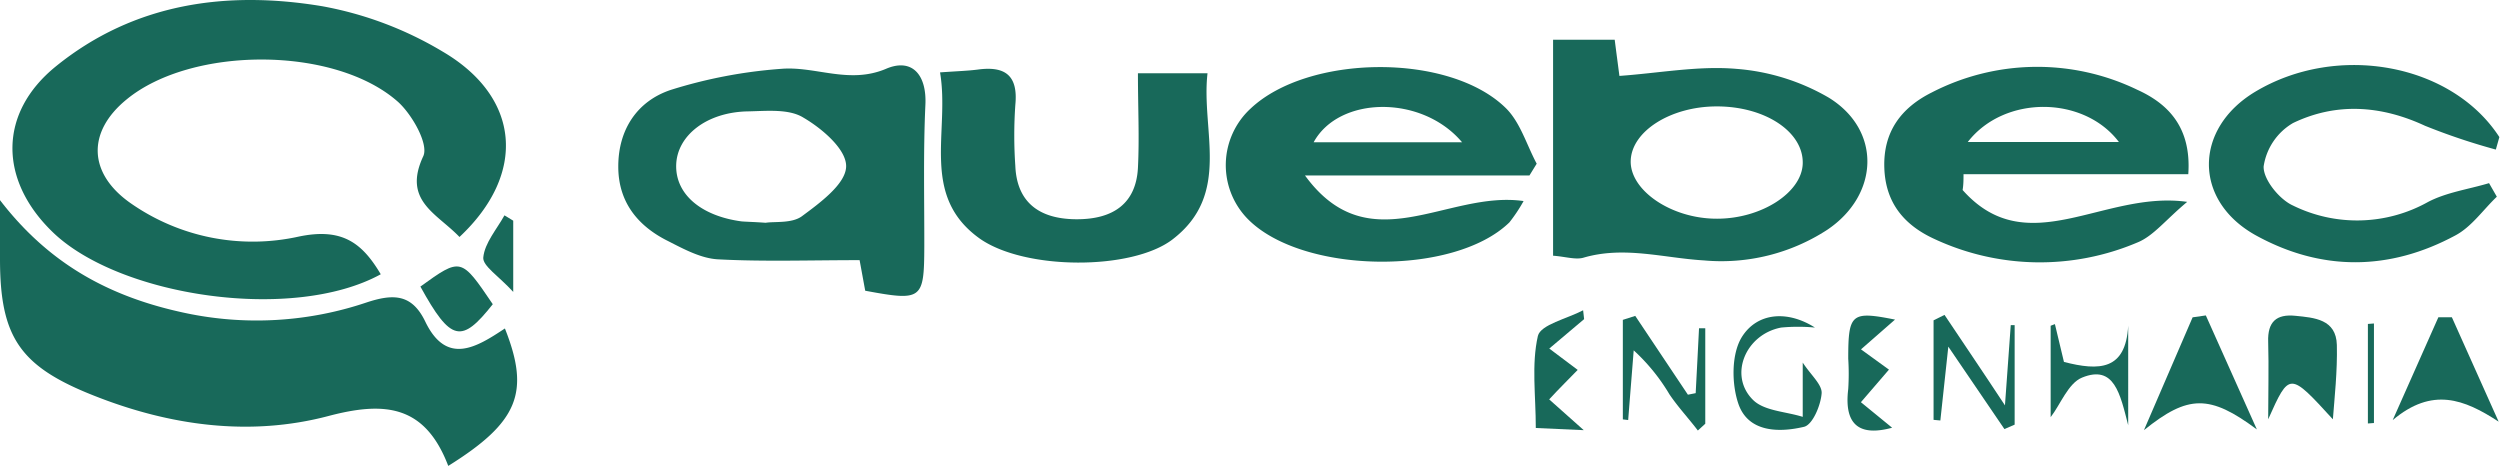<svg xmlns="http://www.w3.org/2000/svg" viewBox="0 0 276.29 51.49"><defs><style>.cls-1{fill:#18695a;}</style></defs><title>Cliente Quebec</title><g id="Camada_2" data-name="Camada 2"><g id="Camada_1-2" data-name="Camada 1"><path class="cls-1" d="M50.78,26.19c-2.5-2.62-6.31-4-4-8.93.61-1.33-1.22-4.58-2.79-6-7-6.21-22.81-6.18-30-.27-4.41,3.6-4.26,8.21.51,11.51A23.52,23.52,0,0,0,33,26.15c4.77-1,7,.65,9.08,4.16-9.75,5.35-29,2.45-36.32-4.72C-.11,19.87-.2,12.5,6.18,7.33c8.65-7,18.88-8.4,29.44-6.64a39.68,39.68,0,0,1,13.28,5C57.52,10.73,58.25,19.19,50.78,26.19Z"/><path class="cls-1" d="M49.54,51.49c-2.57-6.73-7-7.16-13.22-5.52-8.72,2.31-17.58,1.08-26-2.27C2.17,40.47,0,37.23,0,28.61V22.12C5.6,29.41,12.46,32.9,20.51,34.6a38,38,0,0,0,19.93-1.15c3-1,5.06-1,6.55,2.07,2.37,4.94,5.7,2.84,8.81.78C58.6,43.36,57.3,46.65,49.54,51.49Z"/><path class="cls-1" d="M171.64,28.26V4.39h6.81c.18,1.41.36,2.75.52,4,4.45-.32,8.74-1.14,12.92-.78a23.91,23.91,0,0,1,10.23,3.19c5.85,3.61,5.55,10.74-.17,14.59a21.45,21.45,0,0,1-13.63,3.39c-4.44-.26-8.85-1.63-13.36-.29C174.09,28.72,173,28.36,171.64,28.26Zm18.13-4.09c4.9,0,9.35-2.88,9.46-6.07.12-3.51-4.14-6.35-9.51-6.34-5.06,0-9.4,2.73-9.5,6S184.71,24.19,189.77,24.17Z"/><path class="cls-1" d="M95.62,32.13,95,28.75c-5.5,0-10.59.18-15.65-.09-1.86-.1-3.74-1.11-5.48-2-3.39-1.67-5.55-4.34-5.54-8.27,0-4.08,2.1-7.23,5.82-8.46A53.54,53.54,0,0,1,86.3,7.61c3.81-.33,7.51,1.73,11.61,0,2.85-1.23,4.53.6,4.36,4-.24,5.19-.11,10.4-.12,15.59C102.13,33.13,101.92,33.3,95.62,32.13Zm-11-7.51c1-.16,2.89.09,4-.72,2-1.48,4.81-3.54,4.89-5.46S90.83,14.19,88.79,13c-1.61-1-4.07-.73-6.15-.69-4.52.08-7.82,2.66-7.91,5.92s2.79,5.65,7.24,6.24C82.66,24.52,83.37,24.53,84.6,24.62Z"/><path class="cls-1" d="M168.38,22.22a17.42,17.42,0,0,1-1.57,2.36c-6.17,6-23.08,5.72-29-.47A8.5,8.5,0,0,1,138.21,12c6.36-6,21.91-6.2,28.18-.08,1.62,1.57,2.32,4.08,3.44,6.17l-.8,1.3H144.22C151.33,29.14,159.92,21,168.38,22.22Zm-6.8-6.5c-4.44-5.27-13.6-5.13-16.4,0Z"/><path class="cls-1" d="M216.9,21c7.17,8.06,15.58,0,24.82,1.31-2.4,2-3.74,3.78-5.51,4.49a27.57,27.57,0,0,1-22.45-.4c-3.24-1.49-5.36-3.9-5.51-7.78-.16-4.06,1.87-6.71,5.22-8.39a25.4,25.4,0,0,1,22.73-.31c3.43,1.55,6,4.17,5.64,9.33H217C217,19.82,217,20.41,216.9,21Zm.58-5.31h16.69C230.3,10.58,221.54,10.47,217.48,15.68Z"/><path class="cls-1" d="M103.89,8c2-.14,3.06-.17,4.16-.31,3-.41,4.49.61,4.16,3.91a48.9,48.9,0,0,0,0,6.74c.16,3.86,2.46,5.85,6.67,5.89s6.67-1.79,6.88-5.67c.17-3.35,0-6.71,0-10.46h7.69c-.73,6.33,2.68,13.36-3.88,18.37-4.5,3.43-16.36,3.41-21.33-.13C101.64,21.59,105,14.53,103.89,8Z"/><path class="cls-1" d="M275.83,16.53A70.58,70.58,0,0,1,268,13.9c-4.88-2.27-9.83-2.59-14.59-.3a6.7,6.7,0,0,0-3.24,4.78c-.07,1.42,1.71,3.63,3.21,4.32a16.06,16.06,0,0,0,14.94-.37c2.05-1.08,4.5-1.41,6.76-2.09l.86,1.5c-1.51,1.44-2.78,3.31-4.55,4.26-7.31,3.95-14.85,4-22.1,0-6.92-3.85-6.84-11.77-.07-15.85,9.09-5.46,21.73-3.13,27,5Z"/><path class="cls-1" d="M236.94,47.54l5.38-12.47,1.46-.21,5.64,12.6C244.21,43.58,241.82,43.61,236.94,47.54Z"/><path class="cls-1" d="M257.82,46.34c-4.8-5.25-4.8-5.25-7.15,0,0-2.85.08-5.71,0-8.55-.08-2.23.91-3.1,3-2.89s4.52.37,4.59,3.23S258,44,257.82,46.34Z"/><path class="cls-1" d="M264.43,46.43q2.54-5.68,5.05-11.37l1.49,0q2.58,5.78,5.17,11.54C272.33,44.11,268.8,42.74,264.43,46.43Z"/><path class="cls-1" d="M180.72,34.91l5.82,8.71.86-.17q.19-3.59.37-7.17l.69,0V46.83l-.82.75c-1-1.32-2.18-2.58-3.14-4a21.31,21.31,0,0,0-3.95-4.86c-.2,2.57-.41,5.13-.61,7.7l-.59-.07v-11Z"/><path class="cls-1" d="M213.69,46.4v-11l1.21-.6c2,3,4,5.93,6.68,10,.26-3.65.45-6.26.64-8.87l.43,0v11l-1.13.49-6.2-9.11c-.37,3.47-.63,5.81-.88,8.16Z"/><path class="cls-1" d="M200.58,36.2a20.16,20.16,0,0,0-3.73,0c-3.94.74-5.85,5.3-3.11,8,1.23,1.22,3.62,1.28,5.49,1.87v-6c.89,1.37,2.16,2.44,2.09,3.4-.1,1.33-1,3.48-1.95,3.7-2.75.65-6.16.63-7.25-2.54-.76-2.22-.78-5.5.38-7.38C194.2,34.53,197.54,34.27,200.58,36.2Z"/><path class="cls-1" d="M175.07,35.27l-3.85,3.25,3.14,2.36c-.81.85-2,2-3.15,3.26l3.82,3.4-5.3-.24c0-3.61-.49-7,.23-10.17.3-1.26,3.25-1.91,5-2.84Z"/><path class="cls-1" d="M46.46,31.67c4.49-3.23,4.49-3.23,8,1.95C51,38,49.83,37.78,46.46,31.67Z"/><path class="cls-1" d="M228.1,40c3.89,1,6.83.94,7.1-4V47c-.89-3.46-1.53-6.73-5.1-5.27-1.54.63-2.4,3-3.47,4.37V36l.47-.18C227.42,37.18,227.73,38.49,228.1,40Z"/><path class="cls-1" d="M209.11,47.27c-3.41.93-5.36-.11-4.85-4.28a26.72,26.72,0,0,0,0-3.35c0-5,.34-5.28,5.17-4.32l-3.76,3.29,3.09,2.24-3.1,3.6Z"/><path class="cls-1" d="M56.72,24.39v7.87c-1.6-1.75-3.4-2.87-3.31-3.81.16-1.61,1.49-3.11,2.34-4.65Z"/><path class="cls-1" d="M262.36,35.75v11l-.67.05v-11Z"/></g></g></svg>